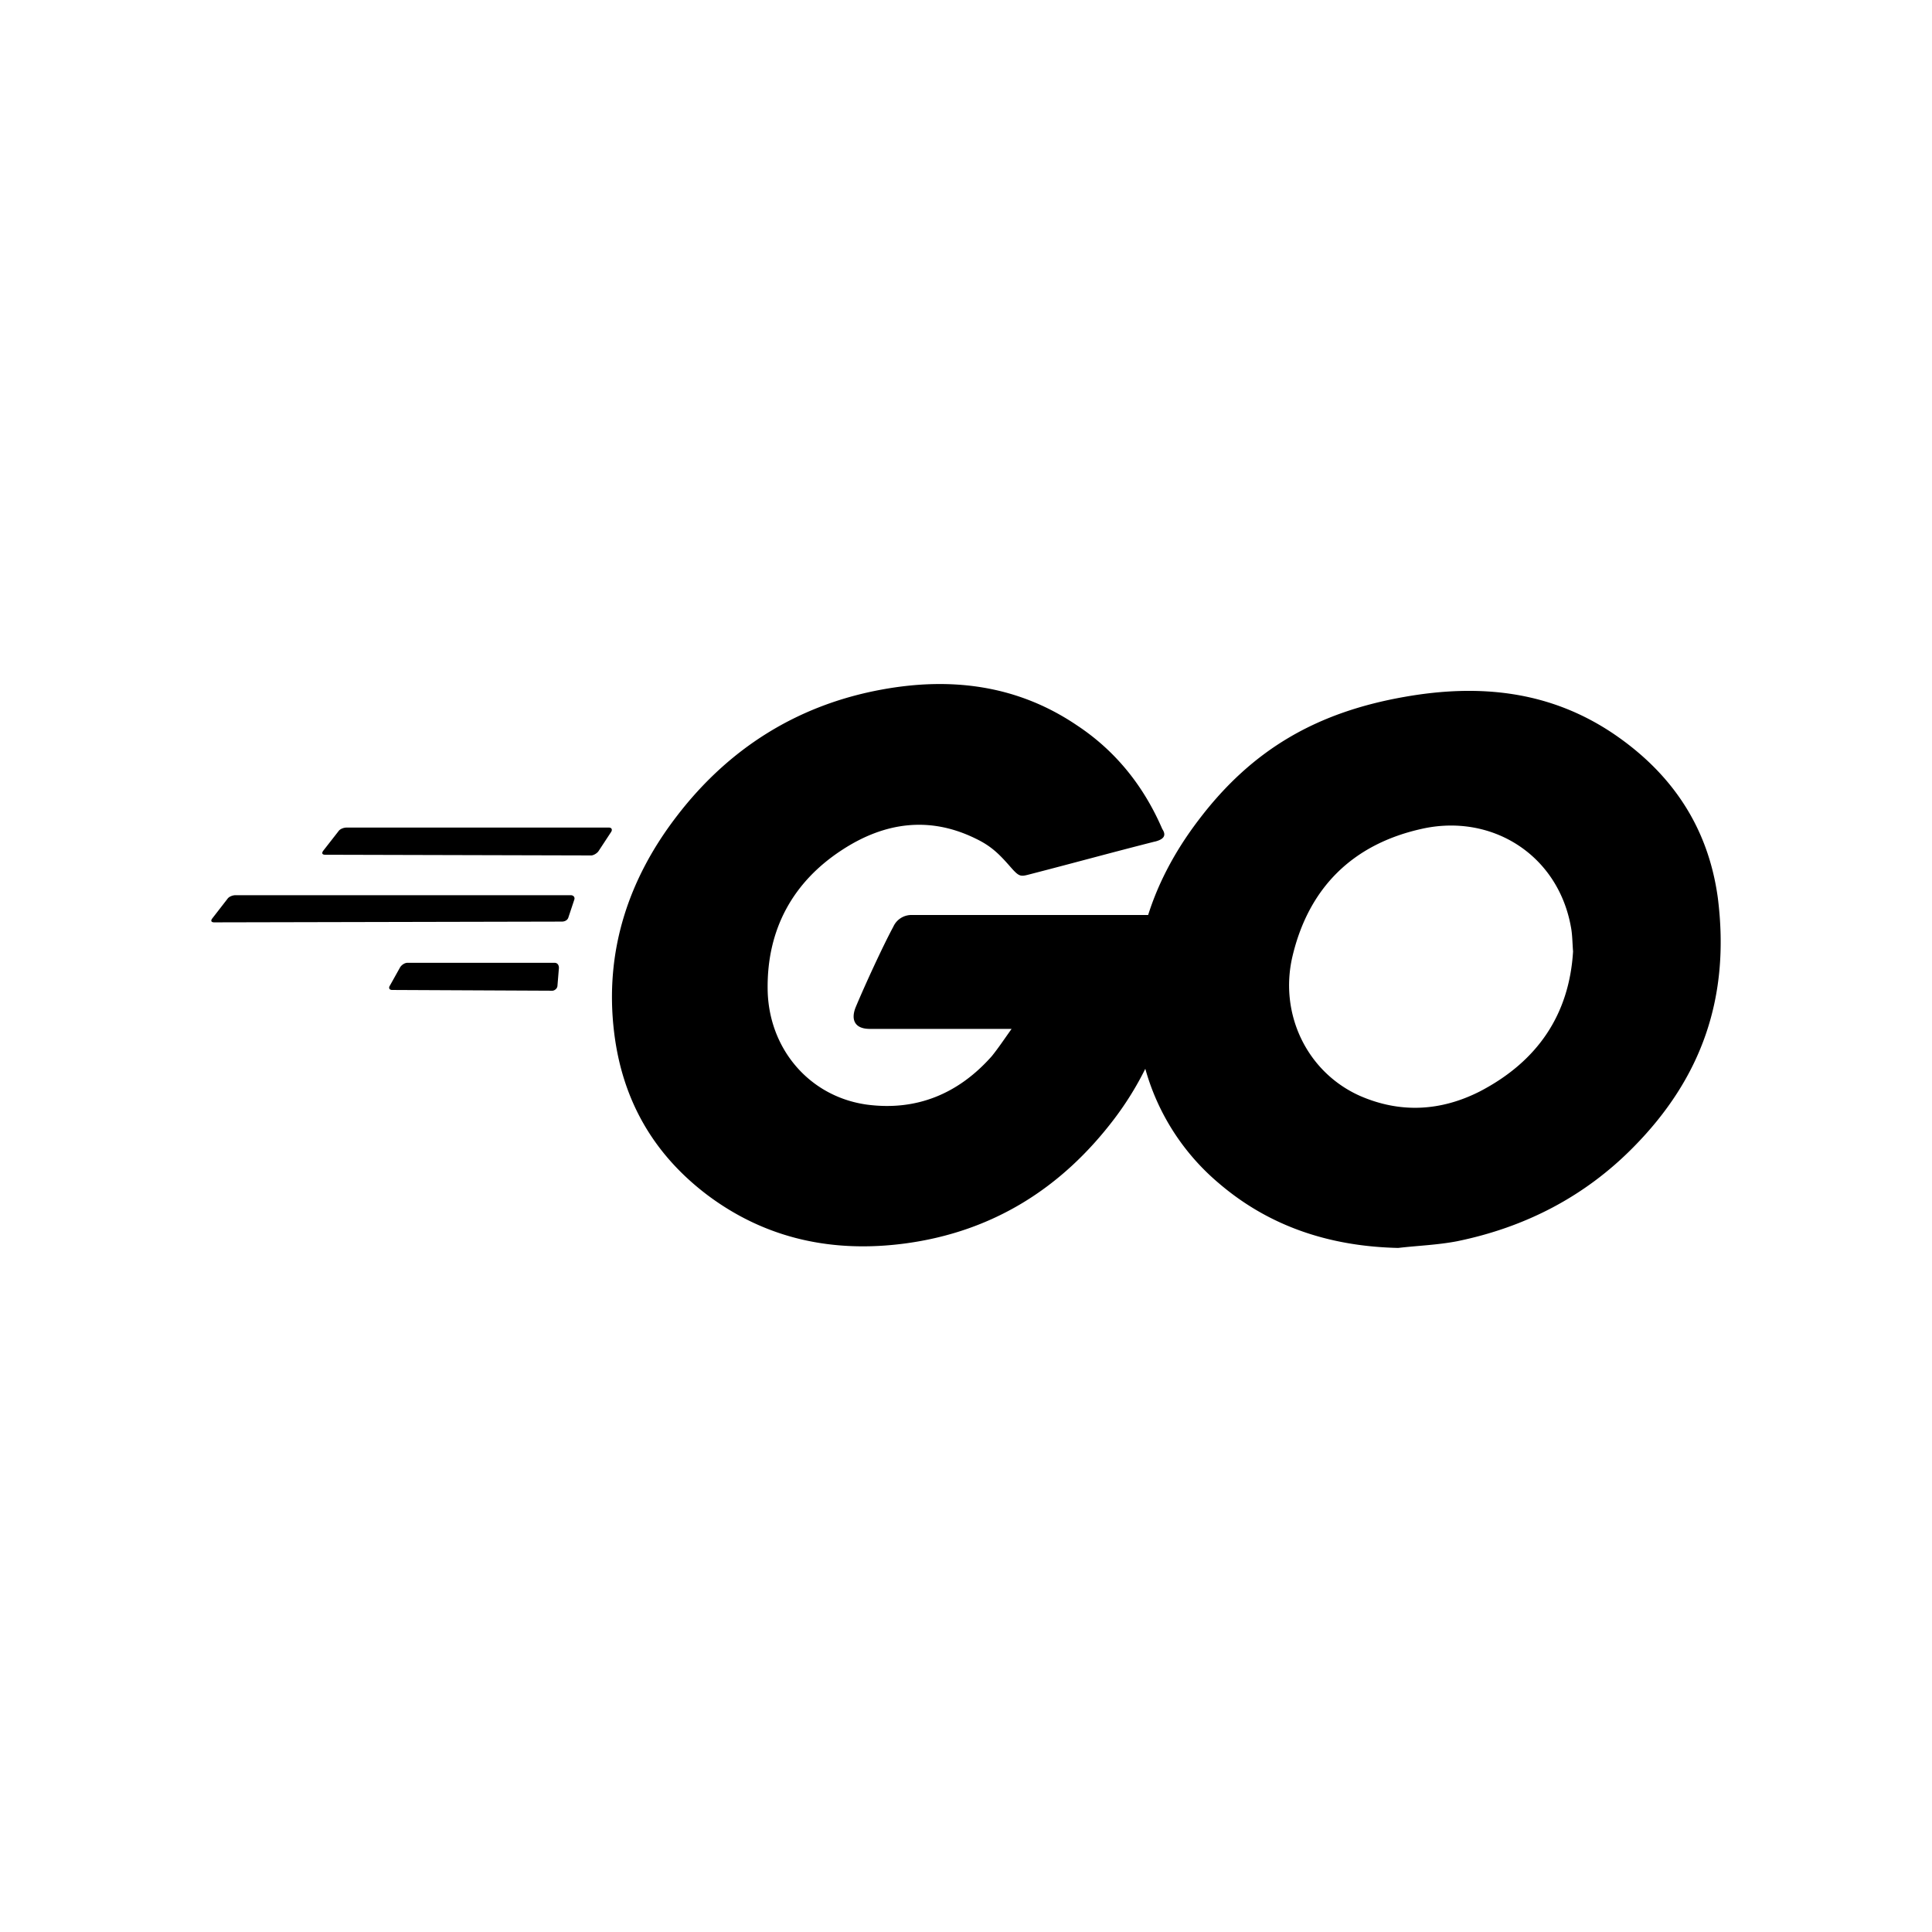 <svg xmlns="http://www.w3.org/2000/svg" width="100%" height="100%" viewBox="0 0 30.72 30.72"><path d="M5.171 13.591c-0.047 0-0.058-0.023-0.035-0.059l0.246-0.315c0.023-0.035 0.081-0.058 0.128-0.058h4.172c0.046 0 0.058 0.035 0.035 0.07l-0.199 0.303c-0.023 0.036-0.082 0.07-0.117 0.07zM3.407 14.666c-0.047 0-0.059-0.023-0.035-0.058l0.245-0.316c0.023-0.035 0.082-0.058 0.129-0.058h5.328c0.047 0 0.07 0.035 0.058 0.07l-0.093 0.28c-0.012 0.047-0.058 0.07-0.105 0.07z m2.828 1.075c-0.047 0-0.059-0.035-0.035-0.07l0.163-0.292c0.023-0.035 0.07-0.07 0.117-0.07h2.337c0.047 0 0.07 0.035 0.07 0.082l-0.023 0.28c0 0.047-0.047 0.082-0.082 0.082z m12.129-2.36c-0.736 0.187-1.239 0.327-1.963 0.514-0.176 0.046-0.187 0.058-0.34-0.117-0.174-0.199-0.303-0.327-0.548-0.444-0.737-0.362-1.45-0.257-2.115 0.175-0.795 0.514-1.204 1.274-1.192 2.22 0.011 0.935 0.654 1.706 1.577 1.835 0.795 0.105 1.46-0.175 1.987-0.77 0.105-0.13 0.198-0.27 0.315-0.434H13.83c-0.245 0-0.304-0.152-0.222-0.35 0.152-0.362 0.432-0.97 0.596-1.274a0.315 0.315 0 0 1 0.292-0.187h4.253c-0.023 0.316-0.023 0.631-0.07 0.947a4.983 4.983 0 0 1-0.958 2.29c-0.841 1.11-1.94 1.8-3.33 1.986-1.145 0.152-2.209-0.07-3.143-0.77-0.865-0.655-1.356-1.52-1.484-2.595-0.152-1.274 0.222-2.419 0.993-3.424 0.83-1.086 1.928-1.776 3.272-2.02 1.098-0.2 2.15-0.07 3.096 0.571 0.62 0.41 1.063 0.97 1.356 1.648 0.07 0.105 0.023 0.164-0.117 0.2m3.868 6.461c-1.064-0.024-2.034-0.328-2.852-1.029a3.665 3.665 0 0 1-1.262-2.255c-0.21-1.32 0.152-2.489 0.947-3.529 0.853-1.122 1.881-1.706 3.272-1.95 1.192-0.21 2.314-0.095 3.33 0.595 0.923 0.63 1.496 1.484 1.648 2.605 0.198 1.578-0.257 2.863-1.344 3.962-0.771 0.783-1.718 1.273-2.805 1.495-0.315 0.06-0.63 0.07-0.934 0.106z m2.78-4.72c-0.011-0.153-0.011-0.27-0.034-0.387-0.21-1.157-1.274-1.81-2.384-1.554-1.087 0.245-1.788 0.935-2.045 2.033-0.21 0.912 0.234 1.835 1.075 2.21 0.643 0.28 1.285 0.244 1.905-0.07 0.923-0.48 1.425-1.228 1.484-2.233z" /></svg>